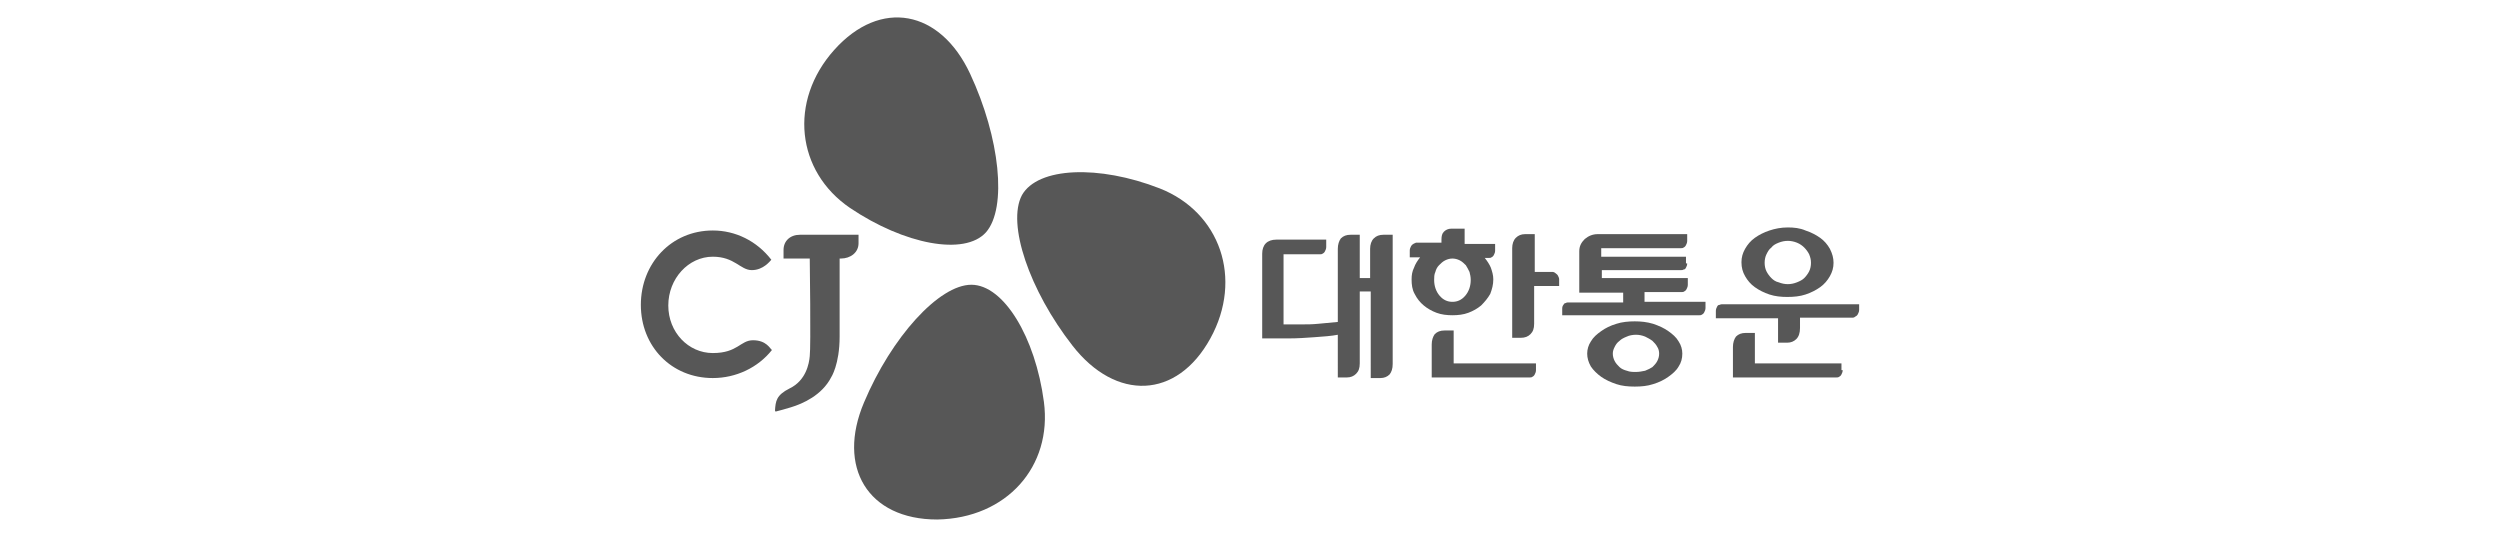 <?xml version="1.0" encoding="utf-8"?>
<!-- Generator: Adobe Illustrator 26.0.1, SVG Export Plug-In . SVG Version: 6.00 Build 0)  -->
<svg version="1.1" id="Layer_1" xmlns="http://www.w3.org/2000/svg" xmlns:xlink="http://www.w3.org/1999/xlink" x="0px" y="0px"
	 viewBox="0 0 410 88" style="enable-background:new 0 0 410 88;" xml:space="preserve">
<style type="text/css">
	.st0{fill:#575757;}
</style>
<g>
	<g>
		<path class="st0" d="M171.2,65.9c-1.4-10.6-6.6-19.2-11.9-19.2c-5.3,0-13.1,8.6-17.6,19.3c-4.5,10.6,0.6,19.2,12,19.2
			C165.1,85,172.6,76.5,171.2,65.9"/>
		<g>
			<path class="st0" d="M116.9,37.8L116.9,37.8c-6.8,0-11.8,5.4-11.8,12.2c0,6.8,5,12,11.8,12c3.8,0,7.4-1.7,9.7-4.6
				c-0.3-0.2-0.9-1.6-3.1-1.6c-2.1,0-2.5,2.1-6.6,2.1c-4,0-7.3-3.4-7.3-7.8c0-4.4,3.3-8,7.3-8c3.6,0,4.5,2.2,6.4,2.2
				c1.9,0,3-1.5,3.2-1.7C124.1,39.5,120.6,37.8,116.9,37.8"/>
		</g>
		<g>
			<path class="st0" d="M140.8,38.5h-9.6c-1.6,0-2.7,1-2.7,2.5v1.4h4.3c0,0,0.2,14.4,0,16l0,0c-0.1,1.2-0.6,4-3.3,5.3
				c-2.2,1.1-2.3,2.1-2.4,3.6l0,0c0,0.1,0.1,0.2,0.1,0.2h0c0,0,0,0,0,0c0.1,0,2.2-0.6,2.5-0.7l0,0c2-0.6,5.1-2,6.6-4.9
				c0,0,1.4-2.1,1.4-6.7V42.4h0.2c1.6,0,2.9-1,2.9-2.5V38.5"/>
		</g>
		<path class="st0" d="M190.2,30.9c-10-3.9-20-3.5-22.6,1.1c-2.5,4.7,1.2,15.6,8.3,24.7c7.1,9.1,17.1,8.8,22.6-1.2
			C203.9,45.7,200.1,34.8,190.2,30.9"/>
		<path class="st0" d="M139.4,34.1c8.9,6,18.8,7.9,22.3,4c3.5-4,2.3-15.5-2.6-26c-4.9-10.5-14.7-12.4-22.3-3.9
			C129.3,16.6,130.6,28.1,139.4,34.1"/>
	</g>
	<g>
		<path class="st0" d="M219.4,54.9c-1,0.2-2.4,0.3-3.8,0.4c-1.4,0.1-2.8,0.2-4.3,0.2h-4.3V41.6c0-0.7,0.2-1.3,0.6-1.7
			c0.4-0.4,1-0.6,1.7-0.6h8.2v1.2c0,0.3-0.1,0.5-0.2,0.7c-0.1,0.2-0.2,0.3-0.4,0.4c-0.1,0.1-0.3,0.1-0.4,0.1c-0.1,0-0.2,0-0.3,0
			h-5.7v11.5h3.2c0.7,0,1.5,0,2.5-0.1c1-0.1,2.2-0.2,3.2-0.3v-12c0-0.7,0.2-1.3,0.5-1.7c0.4-0.4,0.9-0.6,1.6-0.6h1.5v7.1h1.7v-4.8
			c0-0.7,0.2-1.3,0.6-1.7c0.4-0.4,0.9-0.6,1.6-0.6h1.5v21.2c0,0.8-0.2,1.3-0.5,1.7c-0.4,0.4-0.9,0.6-1.5,0.6h-1.6V47.8H223v11.8
			c0,0.8-0.2,1.3-0.6,1.7c-0.4,0.4-0.9,0.6-1.5,0.6h-1.5V54.9z"/>
		<path class="st0" d="M255.5,46.9h-3.9v6.2c0,0.8-0.2,1.3-0.6,1.7c-0.4,0.4-0.9,0.6-1.6,0.6H248V40.7c0-0.7,0.2-1.3,0.6-1.7
			c0.4-0.4,0.9-0.6,1.5-0.6h1.6v6.2h2.7c0,0,0.1,0,0.3,0c0.1,0,0.3,0.1,0.4,0.2c0.1,0.1,0.3,0.2,0.4,0.4c0.1,0.2,0.2,0.4,0.2,0.6
			V46.9z M241.2,45.9c0-0.5-0.1-0.9-0.2-1.3c-0.2-0.4-0.4-0.8-0.6-1.1c-0.3-0.3-0.6-0.6-1-0.8c-0.4-0.2-0.8-0.3-1.2-0.3
			c-0.4,0-0.8,0.1-1.2,0.3c-0.4,0.2-0.7,0.5-1,0.8c-0.3,0.3-0.5,0.7-0.6,1.1c-0.2,0.4-0.2,0.9-0.2,1.3c0,1,0.3,1.9,0.9,2.6
			c0.6,0.7,1.3,1,2.1,1c0.8,0,1.5-0.3,2.1-1C240.9,47.8,241.2,46.9,241.2,45.9 M251.9,59.6v1.1c0,0.3-0.1,0.5-0.2,0.7
			c-0.1,0.2-0.2,0.3-0.4,0.4c-0.1,0.1-0.3,0.1-0.4,0.1c-0.1,0-0.2,0-0.3,0h-15.8v-5.4c0-0.7,0.2-1.3,0.5-1.7
			c0.4-0.4,0.9-0.6,1.6-0.6h1.5v5.4H251.9z M245.2,41.1c0,0.3-0.1,0.5-0.2,0.7c-0.1,0.2-0.2,0.3-0.4,0.4c-0.1,0.1-0.3,0.1-0.4,0.1
			c-0.1,0-0.2,0-0.3,0h-0.4c0.4,0.5,0.8,1.1,1,1.6c0.2,0.6,0.4,1.2,0.4,1.9c0,0.9-0.2,1.6-0.5,2.4c-0.4,0.7-0.9,1.3-1.5,1.9
			c-0.6,0.5-1.3,0.9-2.1,1.2c-0.8,0.3-1.7,0.4-2.6,0.4c-0.9,0-1.8-0.1-2.6-0.4c-0.8-0.3-1.5-0.7-2.1-1.2c-0.6-0.5-1.1-1.1-1.5-1.9
			c-0.4-0.7-0.5-1.5-0.5-2.4c0-0.7,0.1-1.3,0.4-1.9c0.2-0.6,0.6-1.2,1-1.7h-1.7v-1.1c0-0.3,0.1-0.5,0.2-0.7c0.1-0.2,0.2-0.3,0.4-0.4
			c0.1-0.1,0.3-0.1,0.4-0.2c0.1,0,0.2,0,0.3,0h3.9v-0.5c0-0.6,0.1-1,0.4-1.3c0.3-0.3,0.7-0.5,1.2-0.5h2.2V40h5V41.1z"/>
		<path class="st0" d="M272.1,58c0-0.4-0.1-0.8-0.3-1.1c-0.2-0.4-0.5-0.7-0.8-1c-0.4-0.3-0.8-0.5-1.2-0.7c-0.5-0.2-1-0.3-1.5-0.3
			c-0.5,0-1.1,0.1-1.5,0.3c-0.5,0.2-0.9,0.4-1.2,0.7c-0.4,0.3-0.6,0.6-0.8,1c-0.2,0.4-0.3,0.7-0.3,1.1c0,0.4,0.1,0.8,0.3,1.2
			c0.2,0.4,0.5,0.7,0.8,1c0.3,0.3,0.8,0.5,1.2,0.6c0.5,0.2,1,0.2,1.5,0.2c0.5,0,1-0.1,1.5-0.2c0.5-0.2,0.9-0.4,1.2-0.6
			c0.3-0.3,0.6-0.6,0.8-1C272,58.8,272.1,58.4,272.1,58 M275.9,58L275.9,58c0,0.8-0.2,1.5-0.6,2.1c-0.4,0.7-1,1.2-1.7,1.7
			c-0.7,0.5-1.5,0.9-2.5,1.2c-0.9,0.3-1.9,0.4-3,0.4c-1.1,0-2.1-0.1-3-0.4c-0.9-0.3-1.8-0.7-2.5-1.2c-0.7-0.5-1.3-1.1-1.7-1.7
			c-0.4-0.7-0.6-1.4-0.6-2.1c0-0.7,0.2-1.4,0.6-2c0.4-0.7,1-1.2,1.7-1.7c0.7-0.5,1.5-0.9,2.5-1.2c0.9-0.3,2-0.4,3-0.4
			c1,0,2,0.1,3,0.4c0.9,0.3,1.8,0.7,2.5,1.2c0.7,0.5,1.3,1,1.7,1.7C275.7,56.6,275.9,57.3,275.9,58 M276.7,43.2
			c0,0.3-0.1,0.5-0.2,0.7c-0.1,0.2-0.2,0.3-0.4,0.3c-0.1,0.1-0.3,0.1-0.4,0.1c-0.1,0-0.2,0-0.3,0h-12.7v1.3h14.1v1.1
			c0,0.3-0.1,0.5-0.2,0.7c-0.1,0.2-0.2,0.3-0.4,0.4c-0.1,0.1-0.3,0.1-0.4,0.1c-0.1,0-0.2,0-0.3,0h-5.8v1.6h10v1
			c0,0.3-0.1,0.5-0.2,0.7c-0.1,0.2-0.2,0.3-0.4,0.4c-0.1,0.1-0.3,0.1-0.4,0.1c-0.1,0-0.2,0-0.3,0h-22.2v-1.1c0-0.3,0.1-0.5,0.2-0.6
			c0.1-0.2,0.2-0.3,0.4-0.3c0.1-0.1,0.3-0.1,0.4-0.1c0.1,0,0.2,0,0.3,0h8.7V48h-7.2v-6.8c0-0.8,0.3-1.4,0.9-2
			c0.6-0.5,1.3-0.8,2.1-0.8h14.7v1.1c0,0.3-0.1,0.5-0.2,0.7c-0.1,0.2-0.2,0.3-0.4,0.4c-0.1,0.1-0.3,0.1-0.4,0.1c-0.1,0-0.2,0-0.3,0
			h-12.8v1.4h13.9V43.2z"/>
		<path class="st0" d="M297,43.1c0-0.5-0.1-0.9-0.3-1.4c-0.2-0.4-0.5-0.8-0.8-1.1c-0.3-0.3-0.7-0.6-1.2-0.8c-0.5-0.2-1-0.3-1.5-0.3
			c-0.5,0-1,0.1-1.5,0.3c-0.5,0.2-0.9,0.4-1.2,0.8c-0.4,0.3-0.6,0.7-0.8,1.1c-0.2,0.4-0.3,0.9-0.3,1.4c0,0.5,0.1,1,0.3,1.4
			c0.2,0.4,0.5,0.8,0.8,1.1c0.3,0.3,0.7,0.6,1.2,0.7c0.5,0.2,1,0.3,1.5,0.3c0.5,0,1-0.1,1.5-0.3c0.5-0.2,0.9-0.4,1.2-0.7
			c0.3-0.3,0.6-0.7,0.8-1.1C296.9,44.1,297,43.6,297,43.1 M300.7,43.1c0,0.8-0.2,1.5-0.6,2.2c-0.4,0.7-0.9,1.3-1.6,1.8
			c-0.7,0.5-1.5,0.9-2.4,1.2c-0.9,0.3-1.9,0.4-3,0.4c-1,0-2-0.1-2.9-0.4c-0.9-0.3-1.7-0.7-2.4-1.2c-0.7-0.5-1.2-1.1-1.6-1.8
			c-0.4-0.7-0.6-1.4-0.6-2.3c0-0.8,0.2-1.5,0.6-2.2c0.4-0.7,0.9-1.3,1.6-1.8c0.7-0.5,1.5-0.9,2.4-1.2c0.9-0.3,1.9-0.5,3-0.5
			c1,0,2,0.1,2.9,0.5c0.9,0.3,1.7,0.7,2.4,1.2c0.7,0.5,1.2,1.1,1.6,1.8C300.5,41.6,300.7,42.3,300.7,43.1 M302.2,60.7
			c0,0.3-0.1,0.5-0.2,0.7c-0.1,0.2-0.2,0.3-0.4,0.4c-0.1,0.1-0.3,0.1-0.4,0.1c-0.1,0-0.2,0-0.3,0h-16.7v-5c0-0.7,0.2-1.3,0.5-1.7
			c0.4-0.4,0.9-0.6,1.6-0.6h1.5v5h14.2V60.7z M304.9,50.8c0,0.3-0.1,0.5-0.2,0.7c-0.1,0.2-0.2,0.3-0.4,0.4c-0.1,0.1-0.3,0.2-0.4,0.2
			c-0.1,0-0.2,0-0.3,0h-8.4v1.7c0,0.8-0.2,1.4-0.6,1.8c-0.4,0.4-0.9,0.6-1.5,0.6h-1.5v-4h-10.2V51c0-0.3,0.1-0.5,0.2-0.7
			c0.1-0.2,0.2-0.3,0.4-0.3c0.2-0.1,0.3-0.1,0.4-0.1c0.1,0,0.2,0,0.3,0h22.2V50.8z"/>
	</g>
</g>
</svg>
